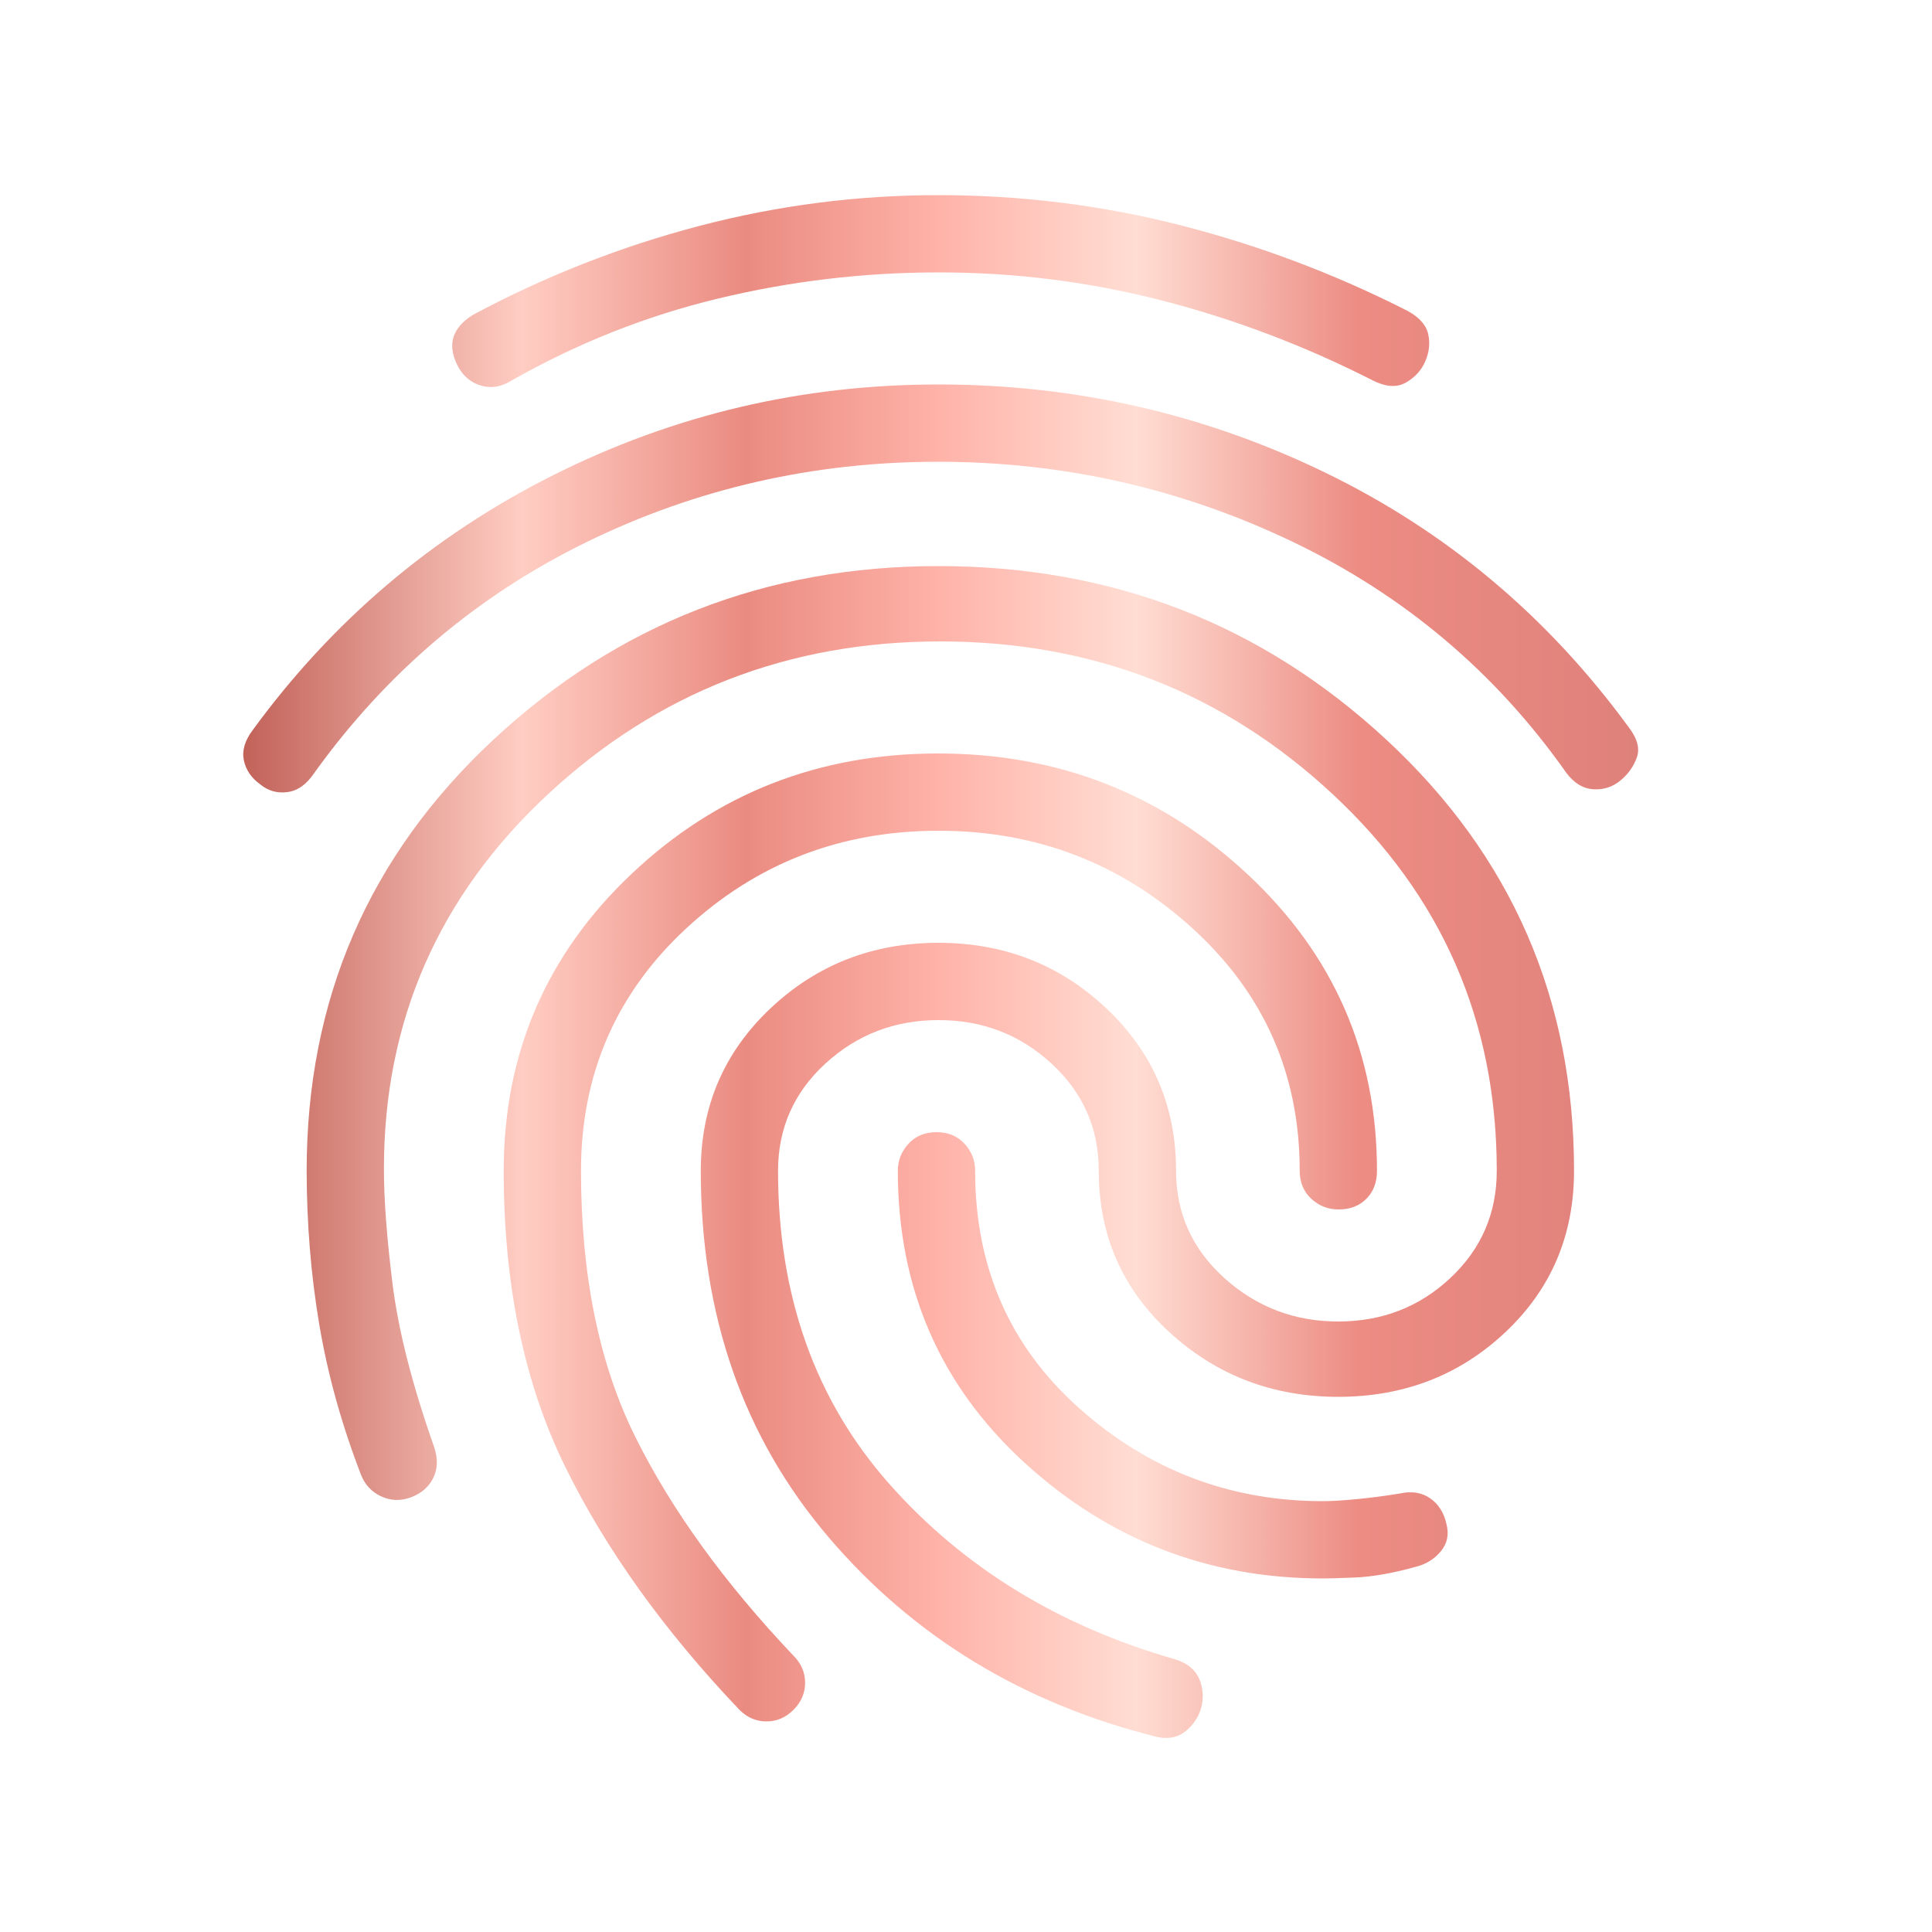 <svg width="50" height="50" viewBox="0 0 25 24" fill="none" xmlns="http://www.w3.org/2000/svg">
<g id="material-symbols:fingerprint-outline">
<path id="Vector" d="M3.368 9.65C3.252 9.567 3.181 9.462 3.155 9.337C3.13 9.212 3.168 9.083 3.268 8.95C4.302 7.533 5.598 6.433 7.156 5.65C8.715 4.867 10.377 4.475 12.143 4.475C13.91 4.475 15.577 4.854 17.143 5.613C18.71 6.372 20.018 7.467 21.068 8.9C21.185 9.05 21.223 9.183 21.181 9.3C21.14 9.417 21.069 9.517 20.968 9.6C20.868 9.683 20.752 9.721 20.618 9.713C20.485 9.705 20.368 9.634 20.268 9.5C19.352 8.2 18.173 7.204 16.731 6.513C15.29 5.822 13.761 5.476 12.143 5.475C10.527 5.475 9.01 5.821 7.593 6.513C6.177 7.205 5.002 8.201 4.068 9.5C3.968 9.65 3.852 9.733 3.718 9.75C3.585 9.767 3.468 9.733 3.368 9.65ZM14.968 21.975C13.235 21.542 11.818 20.679 10.718 19.387C9.618 18.095 9.068 16.516 9.068 14.65C9.068 13.817 9.368 13.117 9.968 12.55C10.568 11.983 11.293 11.7 12.143 11.7C12.993 11.7 13.718 11.983 14.318 12.55C14.918 13.117 15.218 13.817 15.218 14.65C15.218 15.2 15.427 15.663 15.843 16.038C16.26 16.413 16.752 16.601 17.318 16.6C17.885 16.6 18.368 16.412 18.768 16.037C19.168 15.662 19.368 15.199 19.368 14.65C19.368 12.717 18.66 11.092 17.243 9.775C15.827 8.458 14.135 7.8 12.168 7.8C10.202 7.8 8.51 8.458 7.093 9.775C5.677 11.092 4.968 12.708 4.968 14.625C4.968 15.025 5.006 15.525 5.081 16.125C5.157 16.725 5.336 17.425 5.618 18.225C5.668 18.375 5.664 18.508 5.606 18.625C5.548 18.742 5.452 18.825 5.318 18.875C5.185 18.925 5.056 18.921 4.93 18.862C4.805 18.803 4.718 18.708 4.668 18.575C4.418 17.925 4.239 17.279 4.131 16.637C4.023 15.995 3.969 15.333 3.968 14.65C3.968 12.433 4.773 10.575 6.381 9.075C7.99 7.575 9.911 6.825 12.143 6.825C14.393 6.825 16.327 7.575 17.943 9.075C19.56 10.575 20.368 12.433 20.368 14.65C20.368 15.483 20.073 16.179 19.481 16.737C18.89 17.295 18.169 17.574 17.318 17.575C16.468 17.575 15.739 17.296 15.13 16.737C14.522 16.178 14.218 15.483 14.218 14.65C14.218 14.1 14.014 13.637 13.606 13.262C13.198 12.887 12.711 12.699 12.143 12.7C11.577 12.7 11.089 12.888 10.68 13.263C10.272 13.638 10.068 14.101 10.068 14.65C10.068 16.267 10.548 17.617 11.506 18.7C12.465 19.783 13.702 20.542 15.218 20.975C15.368 21.025 15.468 21.108 15.518 21.225C15.568 21.342 15.577 21.467 15.543 21.6C15.51 21.717 15.443 21.817 15.343 21.9C15.243 21.983 15.118 22.008 14.968 21.975ZM6.618 4.425C6.485 4.508 6.352 4.529 6.218 4.488C6.085 4.447 5.985 4.359 5.918 4.225C5.852 4.092 5.835 3.971 5.868 3.863C5.902 3.755 5.985 3.659 6.118 3.575C7.052 3.075 8.027 2.692 9.043 2.425C10.06 2.158 11.093 2.025 12.143 2.025C13.21 2.025 14.252 2.154 15.268 2.413C16.285 2.672 17.268 3.042 18.218 3.525C18.368 3.608 18.456 3.708 18.481 3.825C18.507 3.942 18.494 4.058 18.443 4.175C18.393 4.292 18.31 4.383 18.193 4.45C18.077 4.517 17.935 4.508 17.768 4.425C16.885 3.975 15.972 3.629 15.03 3.387C14.088 3.145 13.126 3.024 12.143 3.025C11.177 3.025 10.227 3.138 9.293 3.363C8.36 3.588 7.468 3.942 6.618 4.425ZM9.568 21.625C8.585 20.592 7.831 19.537 7.305 18.462C6.78 17.387 6.518 16.116 6.518 14.65C6.518 13.133 7.068 11.854 8.168 10.812C9.268 9.77 10.593 9.249 12.143 9.25C13.693 9.25 15.027 9.771 16.143 10.813C17.26 11.855 17.818 13.134 17.818 14.65C17.818 14.8 17.772 14.921 17.68 15.013C17.588 15.105 17.468 15.151 17.318 15.15C17.185 15.15 17.068 15.104 16.968 15.012C16.868 14.92 16.818 14.799 16.818 14.65C16.818 13.4 16.356 12.354 15.43 11.512C14.505 10.67 13.409 10.249 12.143 10.25C10.877 10.25 9.789 10.671 8.88 11.513C7.972 12.355 7.518 13.401 7.518 14.65C7.518 16 7.752 17.146 8.218 18.088C8.685 19.03 9.368 19.976 10.268 20.925C10.368 21.025 10.418 21.142 10.418 21.275C10.418 21.408 10.368 21.525 10.268 21.625C10.168 21.725 10.052 21.775 9.918 21.775C9.785 21.775 9.668 21.725 9.568 21.625ZM17.118 19.925C15.635 19.925 14.347 19.425 13.255 18.425C12.163 17.425 11.618 16.167 11.618 14.65C11.618 14.517 11.664 14.4 11.756 14.3C11.848 14.2 11.969 14.15 12.118 14.15C12.268 14.15 12.389 14.2 12.481 14.3C12.573 14.4 12.619 14.517 12.618 14.65C12.618 15.9 13.068 16.925 13.968 17.725C14.868 18.525 15.918 18.925 17.118 18.925C17.218 18.925 17.36 18.917 17.543 18.9C17.727 18.883 17.918 18.858 18.118 18.825C18.268 18.792 18.398 18.813 18.506 18.888C18.615 18.963 18.686 19.076 18.718 19.225C18.752 19.358 18.727 19.475 18.643 19.575C18.56 19.675 18.452 19.742 18.318 19.775C18.018 19.858 17.756 19.904 17.531 19.913C17.307 19.922 17.169 19.926 17.118 19.925Z" fill="url(#paint0_linear_1915_4125)"/>
</g>
<defs>
<linearGradient id="paint0_linear_1915_4125" x1="3.148" y1="12.007" x2="21.198" y2="12.007" gradientUnits="userSpaceOnUse">
<stop stop-color="#C26259"/>
<stop offset="0.2" stop-color="#FFCDC3"/>
<stop offset="0.36" stop-color="#EA8B81"/>
<stop offset="0.5" stop-color="#FFB3A9"/>
<stop offset="0.64" stop-color="#FFDDD3"/>
<stop offset="0.8" stop-color="#EC8C83"/>
<stop offset="1" stop-color="#DF817B"/>
</linearGradient>
</defs>
</svg>
